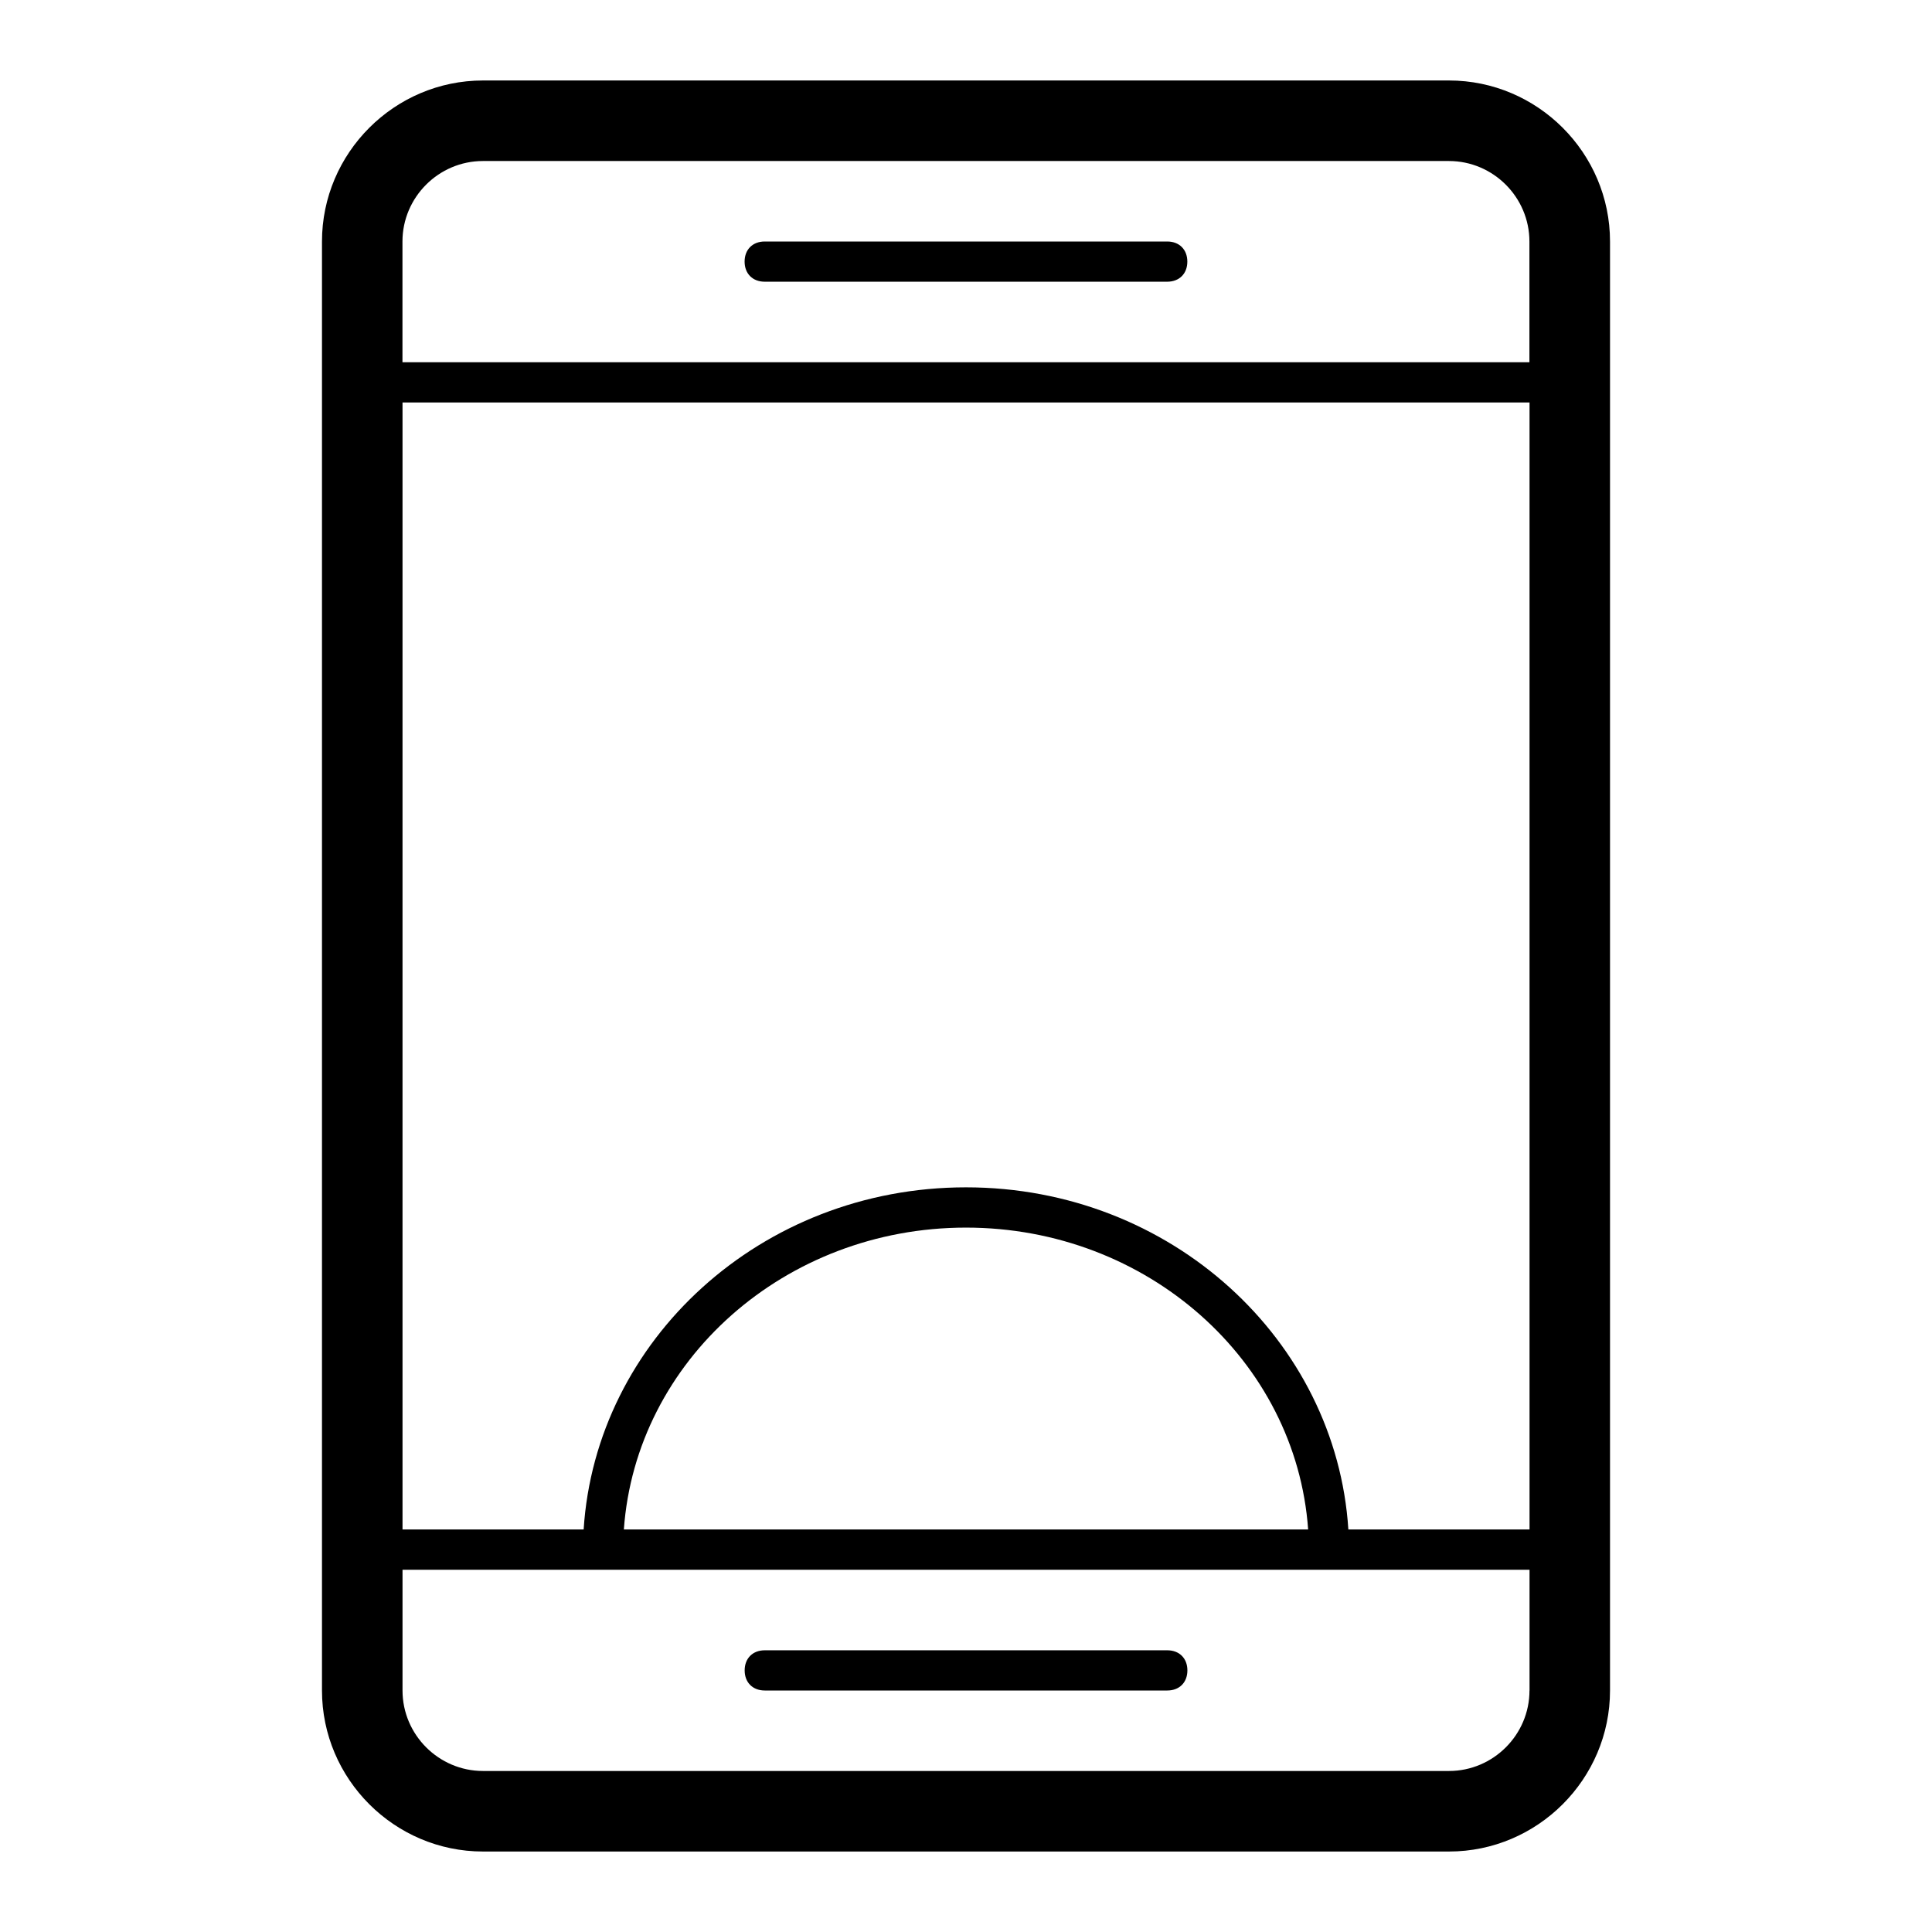 <!-- Generated by IcoMoon.io -->
<svg version="1.1" xmlns="http://www.w3.org/2000/svg" width="32" height="32" viewBox="0 0 32 32">
<path d="M19.333 4h-6.667c-0.2 0-0.333 0.133-0.333 0.333s0.133 0.333 0.333 0.333h6.667c0.2 0 0.333-0.133 0.333-0.333s-0.133-0.333-0.333-0.333zM12.667 28h6.667c0.2 0 0.333-0.133 0.333-0.333s-0.133-0.333-0.333-0.333h-6.667c-0.2 0-0.333 0.133-0.333 0.333s0.133 0.333 0.333 0.333zM24 1.333h-16c-1.467 0-2.667 1.2-2.667 2.667v24c0 1.467 1.2 2.667 2.667 2.667h16c1.467 0 2.667-1.2 2.667-2.667v-24c0-1.467-1.2-2.667-2.667-2.667zM25.333 28c0 0.733-0.6 1.333-1.333 1.333h-16c-0.733 0-1.333-0.6-1.333-1.333v-2h18.667v2zM10.333 25.333c0.2-2.8 2.667-5 5.667-5s5.467 2.2 5.667 5h-11.333zM25.333 25.333h-3c-0.2-3.133-2.933-5.667-6.333-5.667s-6.133 2.533-6.333 5.667h-3v-18.667h18.667v18.667zM25.333 6h-18.667v-2c0-0.733 0.6-1.333 1.333-1.333h16c0.733 0 1.333 0.6 1.333 1.333v2z"></path>
</svg>
